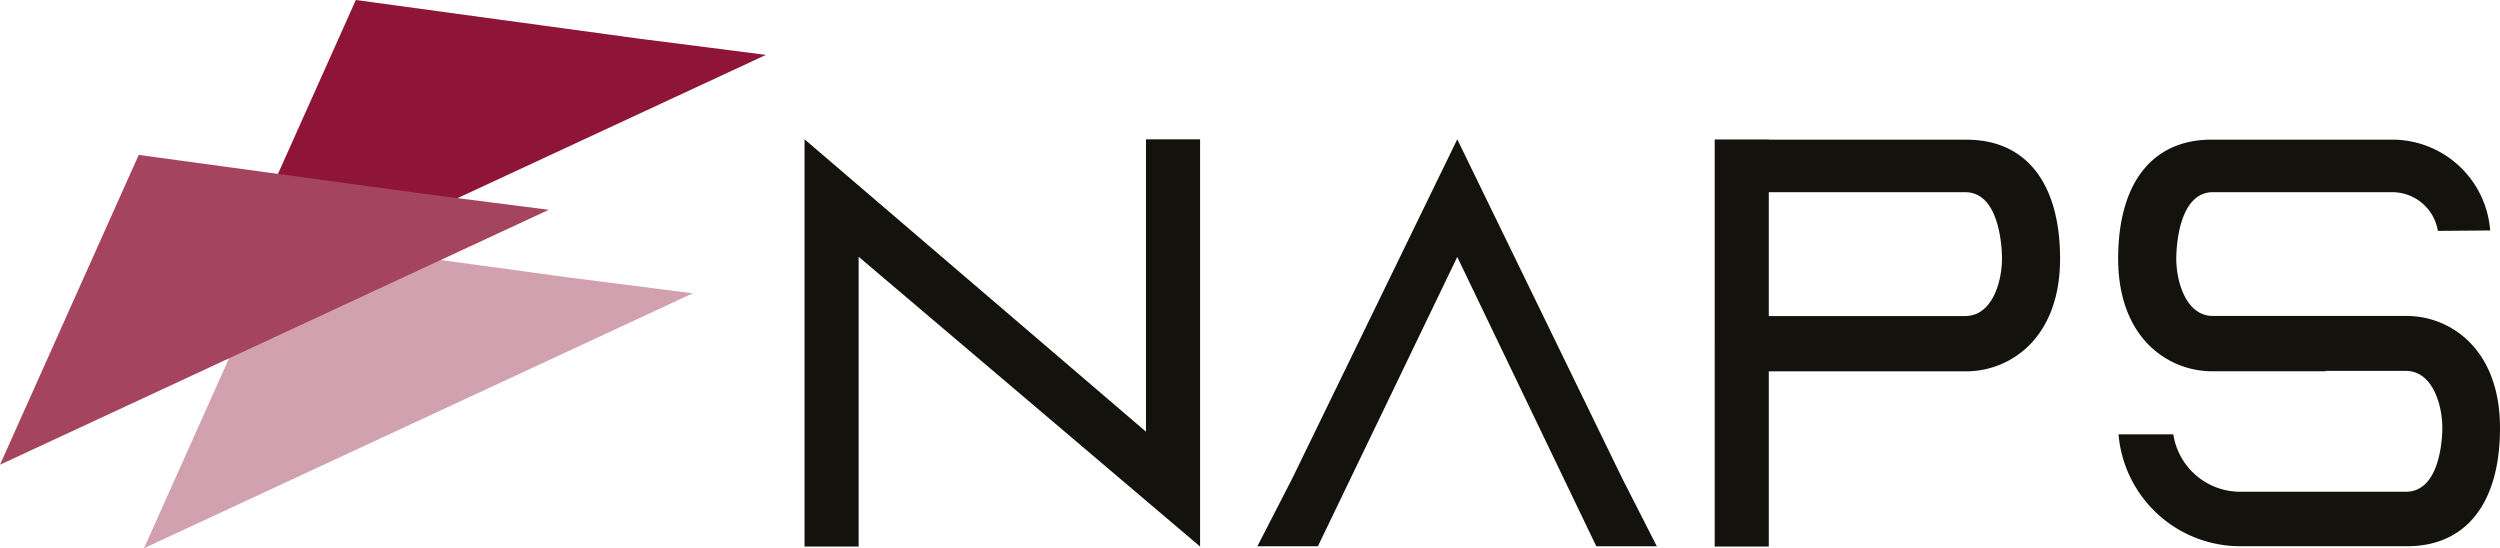 <svg xmlns="http://www.w3.org/2000/svg" xmlns:xlink="http://www.w3.org/1999/xlink" width="198.708" height="43.574" viewBox="0 0 198.708 43.574">
  <defs>
    <clipPath id="clip-path">
      <rect id="Rectangle_1044" data-name="Rectangle 1044" width="198.708" height="43.573" transform="translate(0 0)" fill="none"/>
    </clipPath>
  </defs>
  <g id="Group_2499" data-name="Group 2499" transform="translate(0 0)">
    <path id="Path_1579" data-name="Path 1579" d="M28.283,0,17.257,24.624l43.62-20.26L56.5,3.8l-5.594-.712Z" fill="#8e1537"/>
    <path id="Path_1580" data-name="Path 1580" d="M11.445,43.573l43.62-20.26-4.378-.56-5.594-.712L22.471,18.949Z" fill="#d2a1af"/>
    <path id="Path_1581" data-name="Path 1581" d="M0,36.937,43.62,16.675l-4.378-.559L33.648,15.4,11.026,12.313Z" fill="#a4445f"/>
    <path id="Path_1582" data-name="Path 1582" d="M102.712,38.03l-2.771,5.388h4.81l11.077-22.994,11.051,22.994h4.811l-2.746-5.387L115.828,11.072Z" fill="#13120d"/>
    <path id="Path_1583" data-name="Path 1583" d="M91.086,11.072v23.24L63.947,11.072V43.441h4.3V20.408L95.386,43.44V11.072Z" fill="#13120d"/>
    <g id="Group_2498" data-name="Group 2498">
      <g id="Group_2497" data-name="Group 2497" clip-path="url(#clip-path)">
        <path id="Path_1584" data-name="Path 1584" d="M196.2,27.107a7.064,7.064,0,0,0-4.868-1.993h-9.012v0h-6.426c-2.141,0-2.917-2.725-2.917-4.556,0-.541.082-5.283,2.917-5.283h8.959v0h5.295a3.675,3.675,0,0,1,3.622,3.077l4.157-.034a7.81,7.81,0,0,0-7.779-7.219H175.782c-4.718,0-7.424,3.449-7.424,9.462,0,3.719,1.374,5.831,2.526,6.948a7.108,7.108,0,0,0,4.9,2h9.069v-.03h6.371c2.127,0,2.9,2.707,2.9,4.527,0,.537-.082,5.08-2.9,5.08h-7.974v0h-5.2a5.376,5.376,0,0,1-5.307-4.562h-4.356a9.71,9.71,0,0,0,9.663,8.891H191.33c4.689,0,7.378-3.428,7.378-9.4,0-3.7-1.365-5.8-2.51-6.905" fill="#13120d"/>
        <path id="Path_1585" data-name="Path 1585" d="M156.316,11.1H140.589v-.014h-4.3V43.441h4.3V29.515h15.727a7.115,7.115,0,0,0,4.9-2c1.152-1.117,2.525-3.229,2.525-6.948,0-6.014-2.706-9.463-7.424-9.463m-.109,14.018H140.589V15.278h15.618c2.835,0,2.917,4.743,2.917,5.284,0,1.831-.777,4.555-2.917,4.555" fill="#13120d"/>
      </g>
    </g>
  </g>
</svg>

